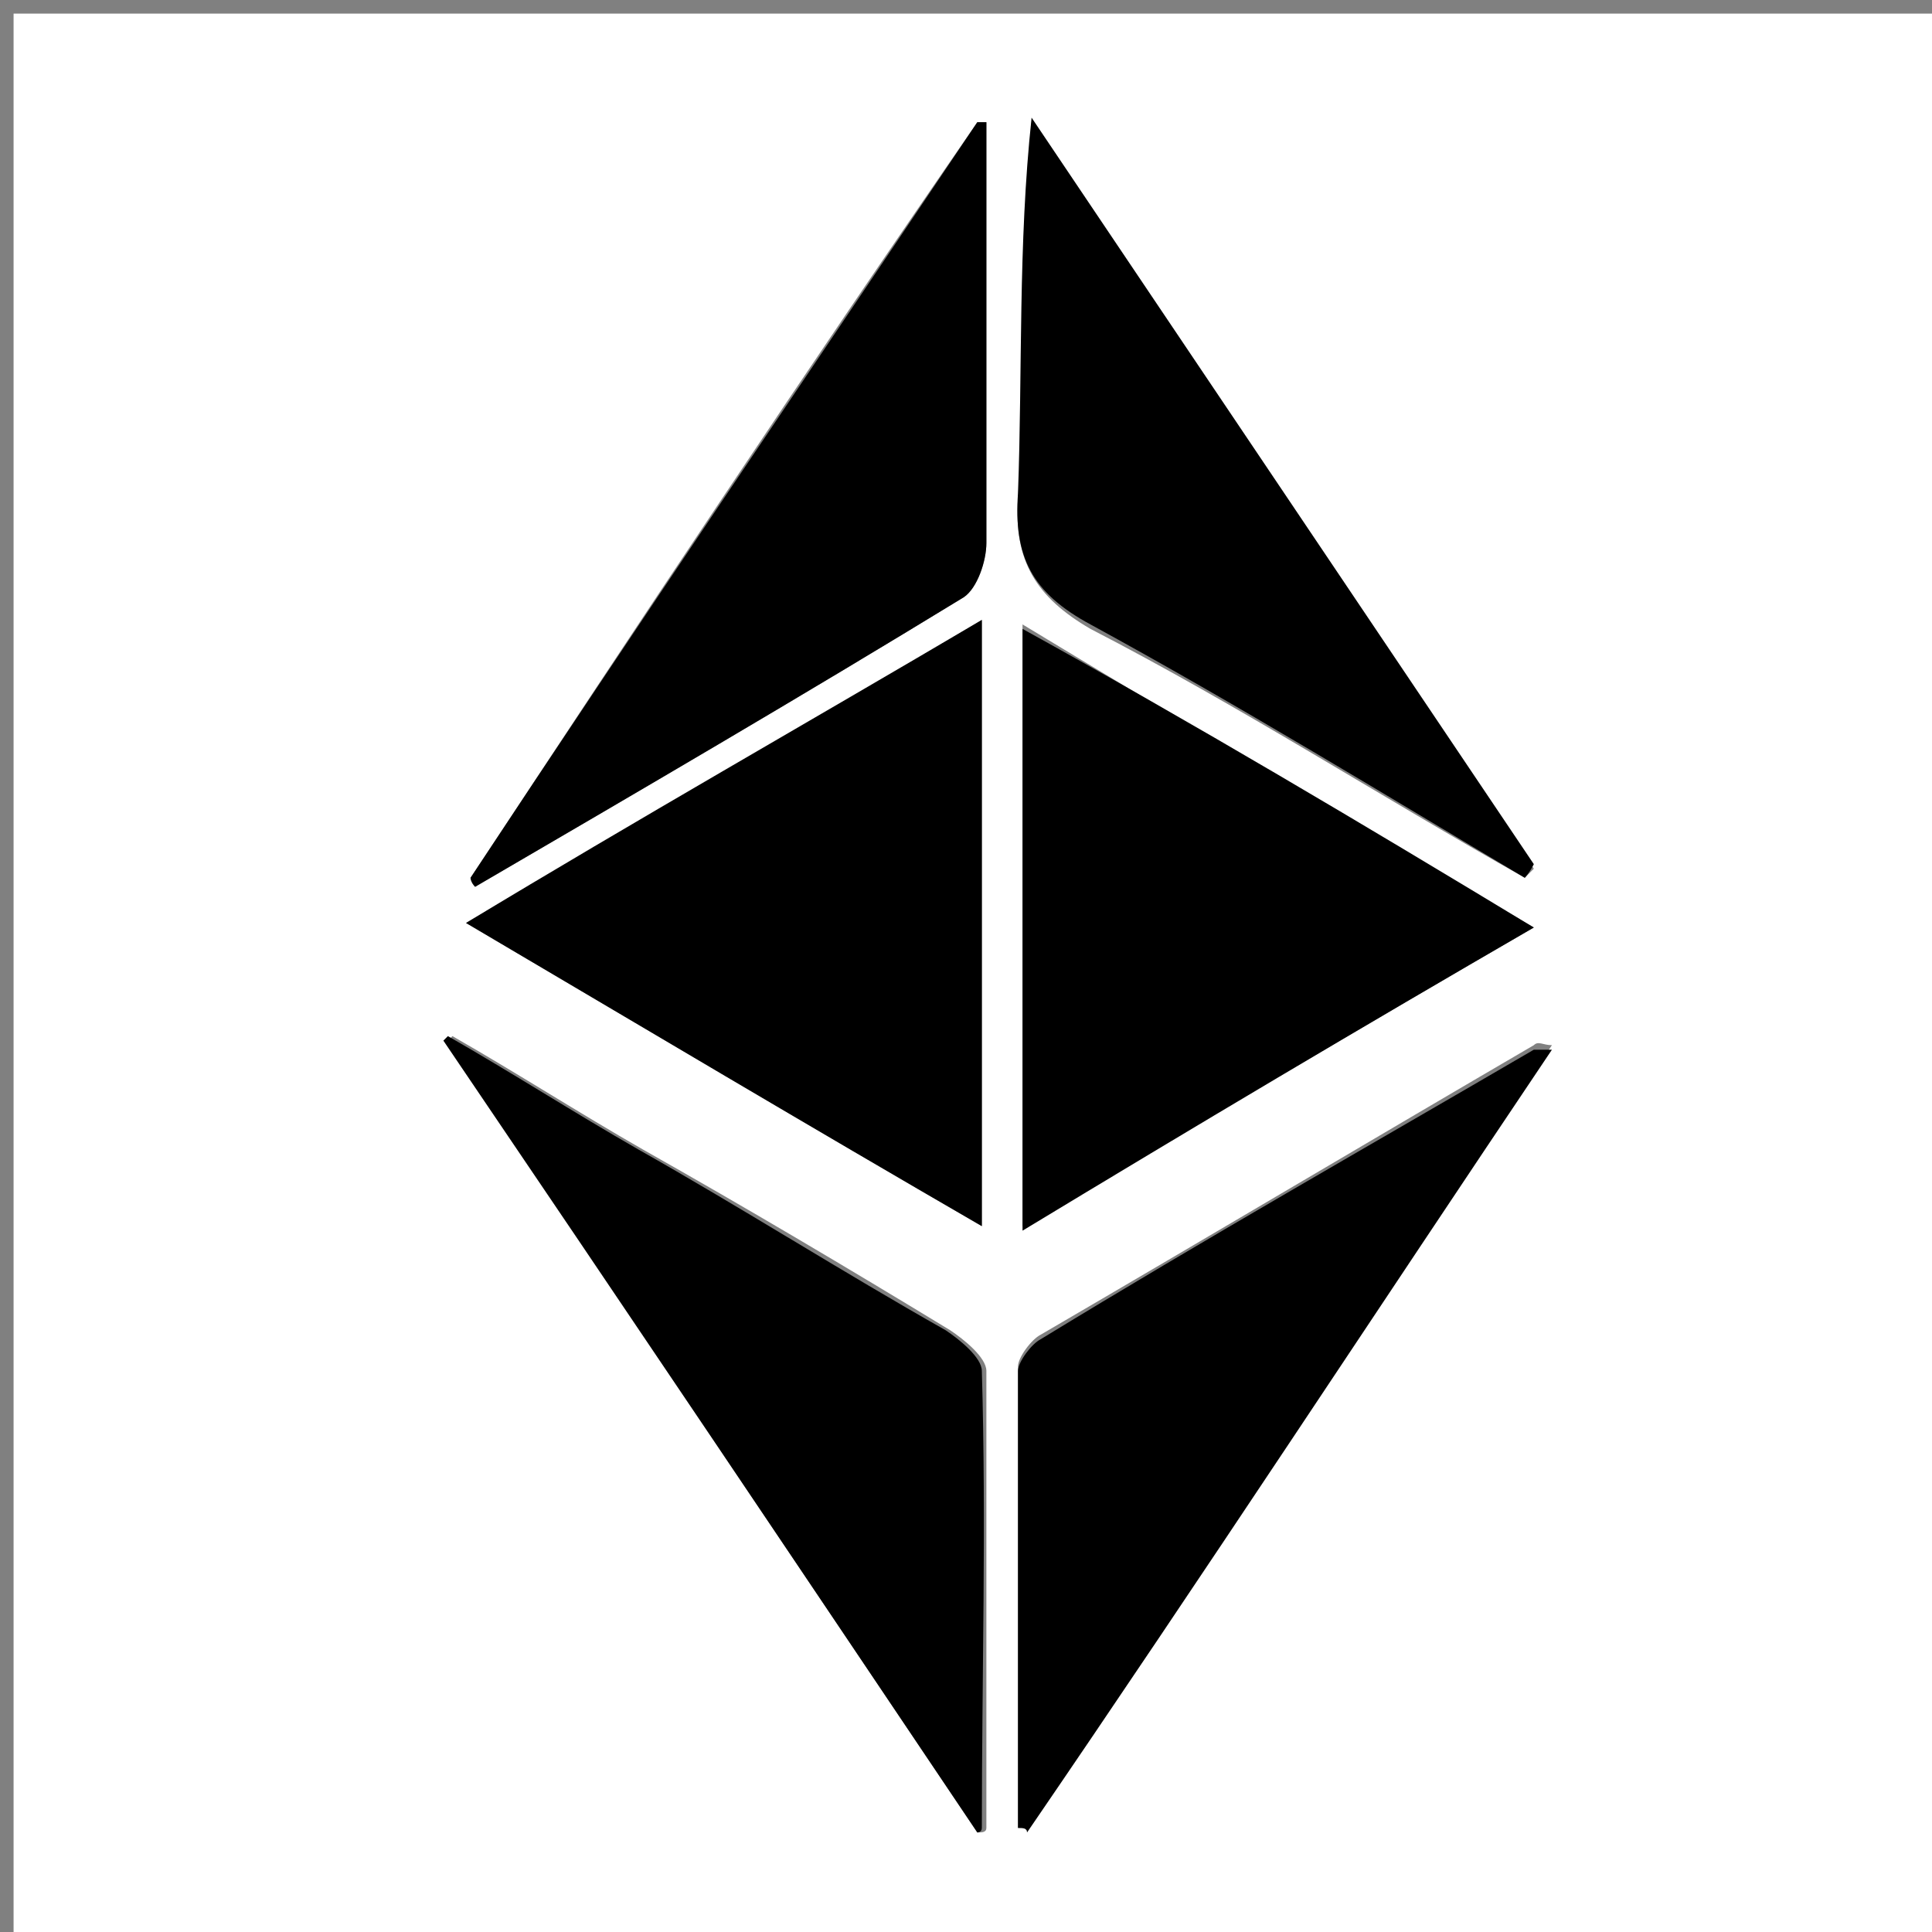 <?xml version="1.0" encoding="UTF-8"?>
<svg xmlns="http://www.w3.org/2000/svg" xmlns:xlink="http://www.w3.org/1999/xlink" width="100px" height="100px" viewBox="0 0 100 100" version="1.1">
<rect x="0" y="0" width="100" height="100" fill="#808080" stroke="none"/>
<g id="surface1">
<path style=" stroke:none;fill-rule:nonzero;fill:rgb(100%,100%,100%);fill-opacity:1;" d="M 100.703 100.703 C 67.449 100.703 33.957 100.703 0.703 100.703 C 0.703 67.449 0.703 33.957 0.703 0.703 C 33.957 0.703 67.449 0.703 100.703 0.703 C 100.703 33.957 100.703 67.215 100.703 100.703 Z M 50.82 63.465 C 50.82 52.926 50.82 42.621 50.82 32.086 C 41.922 37.473 33.254 42.391 24.121 47.773 C 33.254 53.16 41.922 58.312 50.82 63.465 Z M 79.391 48.008 C 70.492 42.855 61.828 37.703 52.926 32.32 C 52.926 42.855 52.926 52.926 52.926 63.465 C 61.828 58.312 70.492 53.16 79.391 48.008 Z M 50.586 94.848 C 50.82 94.848 51.055 94.848 51.055 94.613 C 51.055 86.652 51.055 78.688 51.055 70.961 C 51.055 70.258 49.883 69.32 49.18 68.852 C 43.793 65.574 38.641 62.527 33.254 59.484 C 29.977 57.609 26.699 55.504 23.418 53.629 C 23.418 53.629 23.184 53.863 23.184 53.863 C 32.32 67.68 41.453 81.266 50.586 94.848 Z M 52.691 94.613 C 52.926 94.613 53.16 94.613 53.16 94.613 C 62.062 81.266 71.195 67.68 80.328 54.098 C 79.859 54.098 79.625 53.863 79.391 54.098 C 70.961 59.016 62.297 64.168 53.863 69.086 C 53.395 69.32 52.691 70.258 52.691 70.727 C 52.691 78.688 52.691 86.652 52.691 94.613 Z M 24.355 45.434 C 24.355 45.668 24.59 45.668 24.59 45.902 C 33.02 40.984 41.453 36.066 49.883 30.914 C 50.586 30.445 51.055 29.039 51.055 28.102 C 51.055 22.25 51.055 16.629 51.055 10.773 C 51.055 9.367 51.055 7.727 51.055 6.324 C 50.82 6.324 50.586 6.324 50.586 6.324 C 41.688 19.203 33.02 32.32 24.355 45.434 Z M 78.922 45.434 C 79.156 45.199 79.156 45.199 79.391 44.965 C 70.727 32.086 62.062 19.203 53.395 6.324 C 52.926 12.879 53.16 19.203 52.691 25.762 C 52.461 29.039 53.629 30.914 56.441 32.551 C 64.168 36.535 71.43 41.219 78.922 45.434 Z M 78.922 45.434 "/>
<path style=" stroke:none;fill-rule:nonzero;fill:rgb(0%,0%,0%);fill-opacity:1;" d="M 50.82 63.465 C 41.922 58.312 33.254 53.16 24.121 47.773 C 33.02 42.391 41.688 37.473 50.82 32.086 C 50.82 42.855 50.82 52.926 50.82 63.465 Z M 50.82 63.465 "/>
<path style=" stroke:none;fill-rule:nonzero;fill:rgb(0%,0%,0%);fill-opacity:1;" d="M 79.391 48.008 C 70.492 53.16 61.828 58.312 52.926 63.699 C 52.926 53.16 52.926 43.09 52.926 32.551 C 61.828 37.473 70.492 42.621 79.391 48.008 Z M 79.391 48.008 "/>
<path style=" stroke:none;fill-rule:nonzero;fill:rgb(0%,0%,0%);fill-opacity:1;" d="M 50.586 94.848 C 41.453 81.266 32.32 67.68 22.949 53.863 C 22.949 53.863 23.184 53.629 23.184 53.629 C 26.465 55.504 29.742 57.609 33.02 59.484 C 38.406 62.527 43.559 65.809 48.945 68.852 C 49.648 69.32 50.82 70.258 50.82 70.961 C 51.055 78.922 50.82 86.887 50.82 94.613 C 50.82 94.848 50.586 94.848 50.586 94.848 Z M 50.586 94.848 "/>
<path style=" stroke:none;fill-rule:nonzero;fill:rgb(0%,0%,0%);fill-opacity:1;" d="M 52.691 94.613 C 52.691 86.652 52.691 78.688 52.691 70.961 C 52.691 70.492 53.395 69.555 53.863 69.32 C 62.297 64.168 70.961 59.25 79.391 54.332 C 79.625 54.332 79.625 54.332 80.328 54.332 C 71.195 67.914 62.297 81.5 53.16 94.848 C 53.16 94.613 52.926 94.613 52.691 94.613 Z M 52.691 94.613 "/>
<path style=" stroke:none;fill-rule:nonzero;fill:rgb(0%,0%,0%);fill-opacity:1;" d="M 24.355 45.434 C 33.02 32.32 41.922 19.203 50.586 6.324 C 50.82 6.324 51.055 6.324 51.055 6.324 C 51.055 7.727 51.055 9.367 51.055 10.773 C 51.055 16.629 51.055 22.25 51.055 28.102 C 51.055 29.039 50.586 30.445 49.883 30.914 C 41.453 36.066 33.02 40.984 24.59 45.902 C 24.355 45.668 24.355 45.434 24.355 45.434 Z M 24.355 45.434 "/>
<path style=" stroke:none;fill-rule:nonzero;fill:rgb(0%,0%,0%);fill-opacity:1;" d="M 78.922 45.434 C 71.43 40.984 64.168 36.535 56.441 32.32 C 53.395 30.68 52.461 28.805 52.691 25.527 C 52.926 19.203 52.691 12.645 53.395 6.09 C 62.062 18.969 70.727 31.852 79.391 44.73 C 79.156 45.199 78.922 45.434 78.922 45.434 Z M 78.922 45.434 "/>
</g>
</svg>
